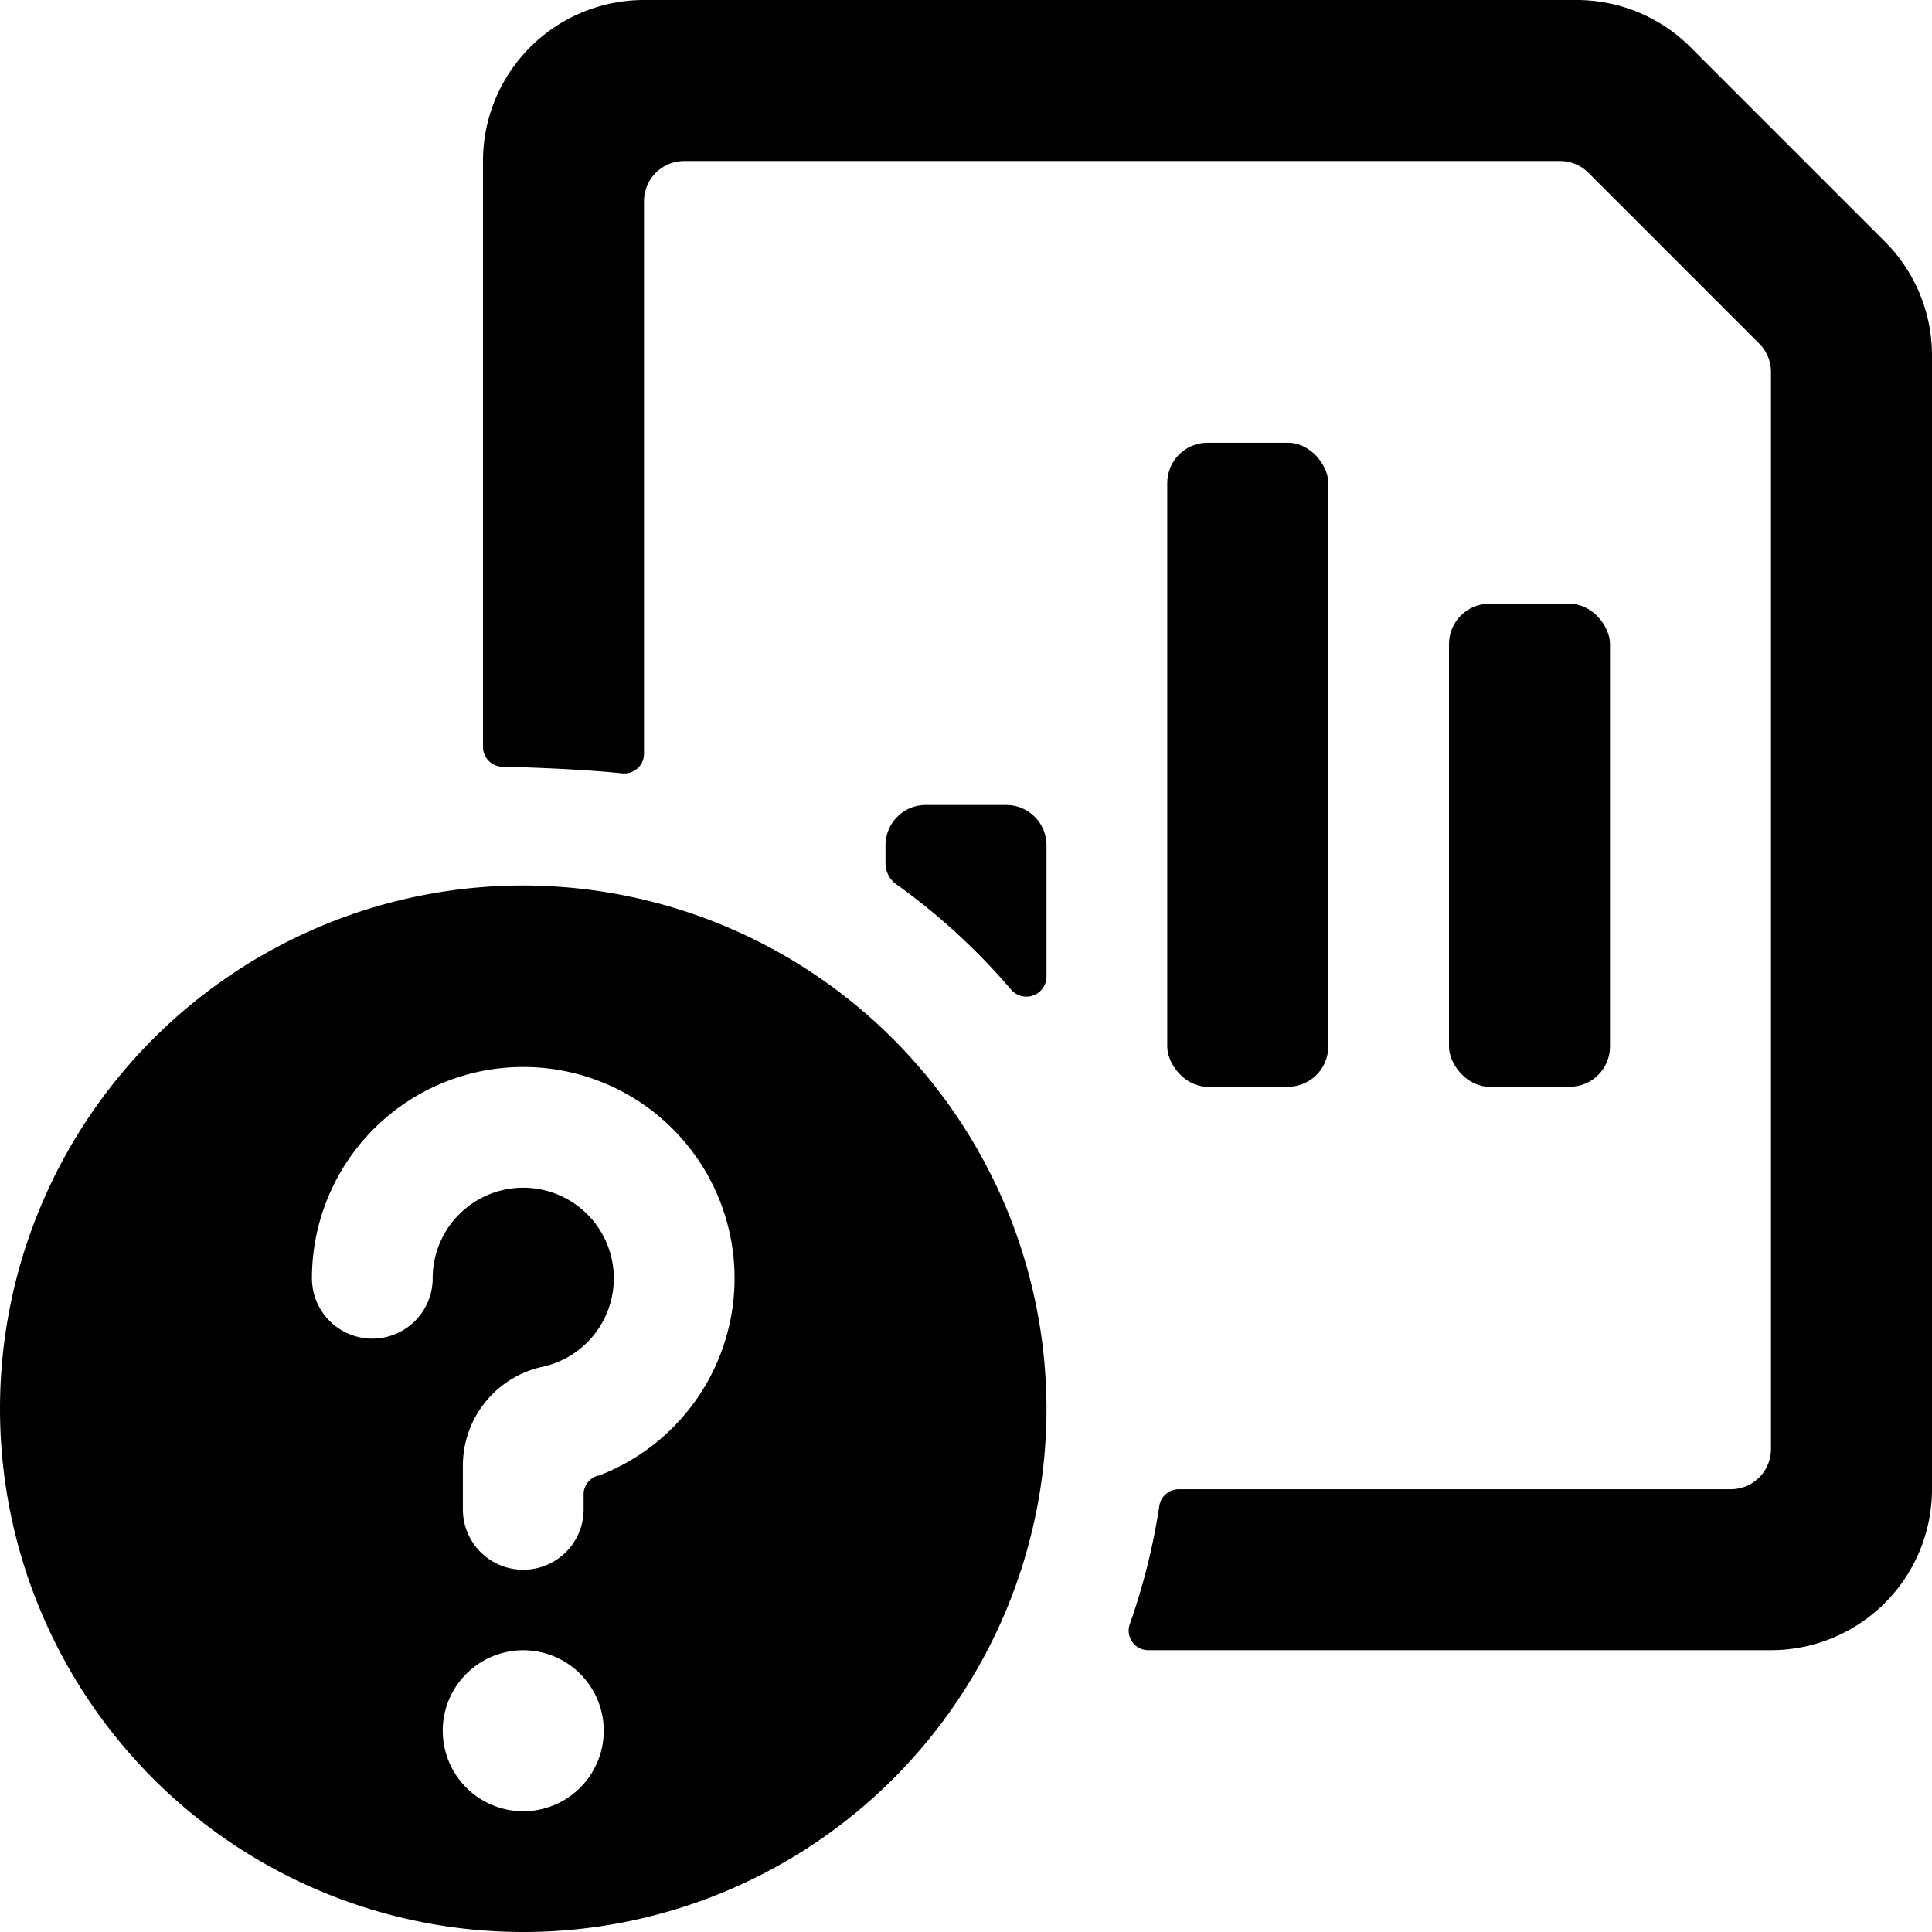 <svg xmlns="http://www.w3.org/2000/svg" viewBox="0 0 24 24"><title>data-file-bars-question</title><path d="M6.5,11A6.5,6.5,0,1,0,13,17.5,6.508,6.508,0,0,0,6.5,11Zm0,11.5a1,1,0,1,1,1-1A1,1,0,0,1,6.5,22.5Zm.933-4.171a.245.245,0,0,0-.183.215v.206a.75.75,0,0,1-1.5,0V18.2a1.256,1.256,0,0,1,.988-1.221,1.125,1.125,0,1,0-1.363-1.1.75.75,0,0,1-1.5,0,2.625,2.625,0,1,1,3.558,2.454Z"/><rect x="14.5" y="5.5" width="2" height="8" rx="0.5" ry="0.5"/><rect x="18" y="7.5" width="2" height="6" rx="0.5" ry="0.5"/><path d="M21,.586A2,2,0,0,0,19.585,0H8A2,2,0,0,0,6,2V9.275a.247.247,0,0,0,.242.25c.366.007,1.038.034,1.485.082A.245.245,0,0,0,8,9.359V2.5A.5.5,0,0,1,8.5,2H19.379a.5.5,0,0,1,.353.146l2.122,2.122A.5.5,0,0,1,22,4.621V18a.5.5,0,0,1-.5.5H14.642a.245.245,0,0,0-.241.21,7.966,7.966,0,0,1-.364,1.459.243.243,0,0,0,.228.33H22a2,2,0,0,0,2-2V4.415A2,2,0,0,0,23.414,3Z"/><path d="M12.5,10h-1a.5.5,0,0,0-.5.5v.229a.325.325,0,0,0,.156.271,8.012,8.012,0,0,1,1.41,1.3A.25.25,0,0,0,13,12.129V10.5A.5.5,0,0,0,12.5,10Z"/></svg>